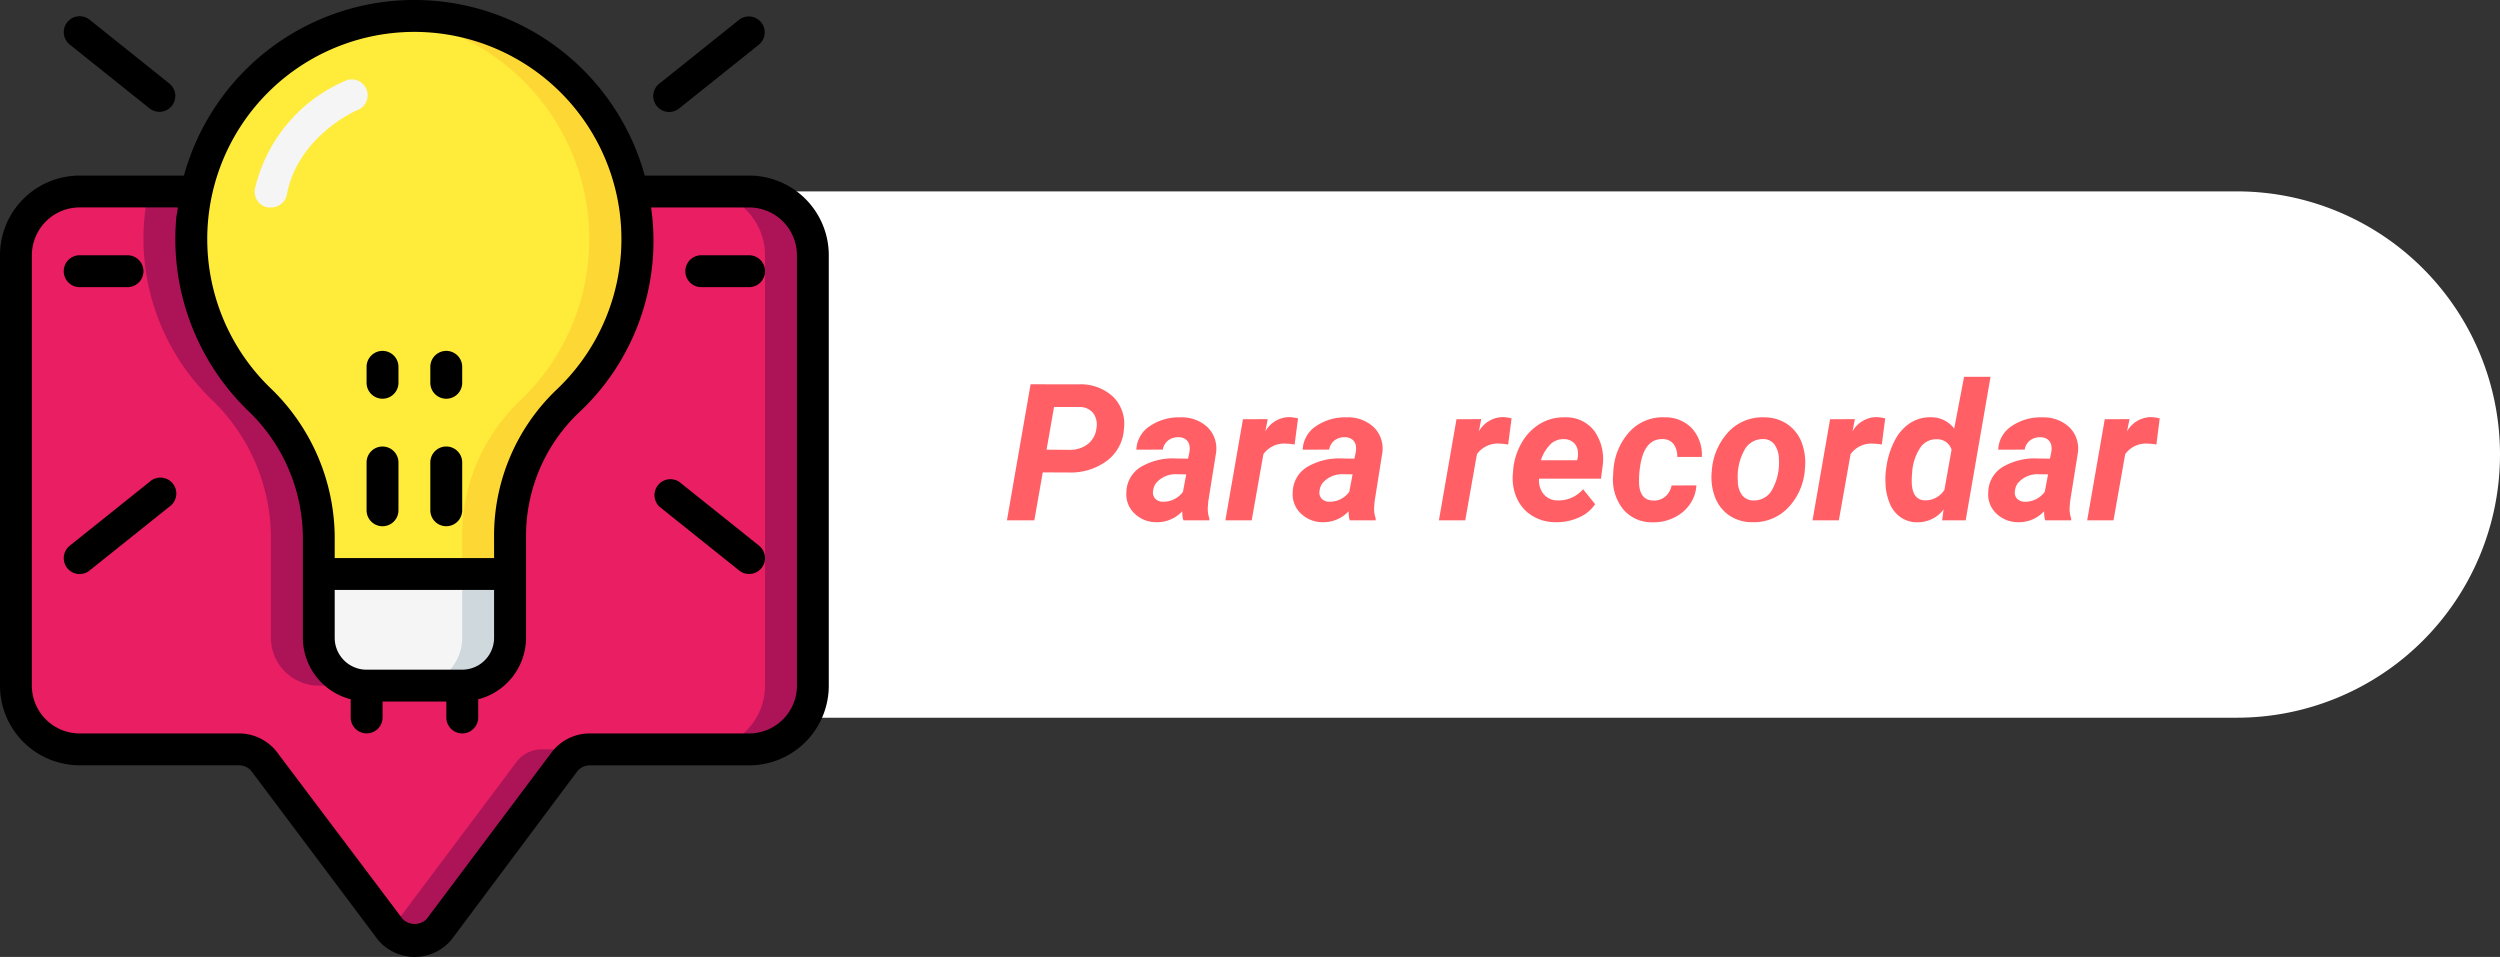 <svg xmlns="http://www.w3.org/2000/svg" width="209" height="80" viewBox="0 0 209 80">
  <rect x="0" y="0" width="209" height="80" fill="#333333" stroke="none"/>
  <g id="Grupo_84020" data-name="Grupo 84020" transform="translate(-1767 8702.61)">
    <path id="Trazado_117982" data-name="Trazado 117982" d="M22,0H170a22,22,0,0,1,0,44H22A22,22,0,0,1,22,0Z" transform="translate(1784 -8686.61)" fill="#fff"/>
    <path id="Trazado_117983" data-name="Trazado 117983" d="M3.156-4.008,2.453,0H.164L2.141-11.375l3.984.008a3.986,3.986,0,0,1,2.9,1.023,3.174,3.174,0,0,1,.922,2.672A3.592,3.592,0,0,1,8.551-5,5.075,5.075,0,0,1,5.313-4Zm.32-1.9,1.906.016a2.41,2.41,0,0,0,1.531-.477,1.918,1.918,0,0,0,.727-1.289,1.646,1.646,0,0,0-.262-1.3,1.418,1.418,0,0,0-1.121-.516L4.1-9.477ZM14.914,0a2.281,2.281,0,0,1-.086-.766,2.863,2.863,0,0,1-2.156.922,2.594,2.594,0,0,1-1.84-.723,2.186,2.186,0,0,1-.684-1.746,2.527,2.527,0,0,1,1.16-2.121,5.266,5.266,0,0,1,2.965-.738l1.031.016.109-.508a1.764,1.764,0,0,0,.023-.492.846.846,0,0,0-.277-.574.955.955,0,0,0-.629-.215,1.345,1.345,0,0,0-.875.254,1.231,1.231,0,0,0-.461.777l-2.211.008A2.457,2.457,0,0,1,12.1-7.871a4.312,4.312,0,0,1,2.613-.738,3.117,3.117,0,0,1,2.25.855,2.5,2.5,0,0,1,.68,2.121l-.648,4.047-.039.5a2.412,2.412,0,0,0,.133.938L17.078,0Zm-1.7-1.555a2.017,2.017,0,0,0,1.664-.828l.273-1.461-.766-.008a2.139,2.139,0,0,0-1.758.742,1.292,1.292,0,0,0-.242.633.75.75,0,0,0,.176.668A.891.891,0,0,0,13.219-1.555ZM24.211-6.336a4.548,4.548,0,0,0-.742-.078,2.136,2.136,0,0,0-1.867.883L20.625,0h-2.2l1.469-8.453,2.07-.008-.2,1.031a2.325,2.325,0,0,1,1.969-1.2,3.214,3.214,0,0,1,.766.109ZM28.82,0a2.281,2.281,0,0,1-.086-.766,2.863,2.863,0,0,1-2.156.922,2.594,2.594,0,0,1-1.84-.723,2.186,2.186,0,0,1-.684-1.746,2.527,2.527,0,0,1,1.16-2.121,5.266,5.266,0,0,1,2.965-.738l1.031.016.109-.508a1.764,1.764,0,0,0,.023-.492.846.846,0,0,0-.277-.574.955.955,0,0,0-.629-.215,1.345,1.345,0,0,0-.875.254,1.231,1.231,0,0,0-.461.777l-2.211.008A2.457,2.457,0,0,1,26-7.871a4.312,4.312,0,0,1,2.613-.738,3.117,3.117,0,0,1,2.25.855,2.5,2.5,0,0,1,.68,2.121L30.9-1.586l-.039.5a2.412,2.412,0,0,0,.133.938L30.984,0Zm-1.7-1.555a2.017,2.017,0,0,0,1.664-.828l.273-1.461L28.3-3.852a2.139,2.139,0,0,0-1.758.742,1.292,1.292,0,0,0-.242.633.75.75,0,0,0,.176.668A.891.891,0,0,0,27.125-1.555ZM42.063-6.336a4.548,4.548,0,0,0-.742-.078,2.136,2.136,0,0,0-1.867.883L38.477,0h-2.2l1.469-8.453,2.07-.008-.2,1.031a2.325,2.325,0,0,1,1.969-1.2,3.214,3.214,0,0,1,.766.109ZM46.031.156a3.677,3.677,0,0,1-1.965-.543,3.292,3.292,0,0,1-1.277-1.469,4.093,4.093,0,0,1-.328-2.059l.023-.312A5.465,5.465,0,0,1,43.2-6.492a4.341,4.341,0,0,1,1.547-1.59,3.827,3.827,0,0,1,2.094-.527,2.924,2.924,0,0,1,2.473,1.2,4.117,4.117,0,0,1,.637,2.962l-.125.962h-5.18a1.814,1.814,0,0,0,.4,1.313,1.521,1.521,0,0,0,1.172.508A2.7,2.7,0,0,0,48.328-2.6l1.008,1.25A3.135,3.135,0,0,1,47.961-.23,4.5,4.5,0,0,1,46.031.156Zm.7-6.945a1.565,1.565,0,0,0-1.082.383A3.363,3.363,0,0,0,44.8-5.023h3.031l.047-.2a2.071,2.071,0,0,0,.008-.594,1.134,1.134,0,0,0-.383-.707A1.2,1.2,0,0,0,46.734-6.789Zm7.453,5.133A1.447,1.447,0,0,0,55.2-1.988a1.632,1.632,0,0,0,.531-.926l2.07-.008a3.037,3.037,0,0,1-.559,1.6A3.394,3.394,0,0,1,55.9-.211a3.847,3.847,0,0,1-1.77.375A3.123,3.123,0,0,1,51.7-.9a3.965,3.965,0,0,1-.867-2.766l.023-.43.008-.086a5.284,5.284,0,0,1,1.391-3.27,3.761,3.761,0,0,1,2.914-1.16,3.047,3.047,0,0,1,2.27.934A3.3,3.3,0,0,1,58.258-5.3H56.2a1.73,1.73,0,0,0-.3-1.07,1.128,1.128,0,0,0-.891-.422q-1.578-.047-1.914,2.3a7.782,7.782,0,0,0-.086,1.438Q53.094-1.68,54.188-1.656Zm9.3-6.953a3.39,3.39,0,0,1,1.926.574A3.234,3.234,0,0,1,66.605-6.5a4.762,4.762,0,0,1,.27,2.176,5.143,5.143,0,0,1-1.4,3.262A3.96,3.96,0,0,1,62.453.156,3.38,3.38,0,0,1,60.547-.41a3.222,3.222,0,0,1-1.187-1.527,4.657,4.657,0,0,1-.273-2.156,5.3,5.3,0,0,1,1.422-3.328A3.878,3.878,0,0,1,63.492-8.609ZM61.266-3.294a1.95,1.95,0,0,0,.352,1.182,1.168,1.168,0,0,0,.945.449A1.712,1.712,0,0,0,64.156-2.6,4.647,4.647,0,0,0,64.7-5.128a2.122,2.122,0,0,0-.363-1.2,1.149,1.149,0,0,0-.949-.464,1.715,1.715,0,0,0-1.574.924A4.6,4.6,0,0,0,61.266-3.294ZM73.3-6.336a4.548,4.548,0,0,0-.742-.078,2.136,2.136,0,0,0-1.867.883L69.711,0h-2.2l1.469-8.453,2.07-.008-.2,1.031a2.325,2.325,0,0,1,1.969-1.2,3.214,3.214,0,0,1,.766.109Zm4.148-2.281a2.4,2.4,0,0,1,1.906.945L80.18-12h2.211L80.313,0H78.344l.125-.906a2.736,2.736,0,0,1-2.2,1.07A2.433,2.433,0,0,1,74.883-.25a2.607,2.607,0,0,1-.918-1.168,4.7,4.7,0,0,1-.355-1.7,6.4,6.4,0,0,1,.023-.953l.047-.352A6.767,6.767,0,0,1,74.4-6.7a3.766,3.766,0,0,1,1.313-1.461A3.094,3.094,0,0,1,77.445-8.617Zm-1.6,4.547a6.327,6.327,0,0,0-.039,1q.078,1.375,1.109,1.4a1.885,1.885,0,0,0,1.617-.875l.6-3.359a1.248,1.248,0,0,0-1.219-.875,1.606,1.606,0,0,0-1.34.621A4.176,4.176,0,0,0,75.844-4.07ZM86.961,0a2.281,2.281,0,0,1-.086-.766,2.863,2.863,0,0,1-2.156.922,2.594,2.594,0,0,1-1.84-.723A2.186,2.186,0,0,1,82.2-2.312a2.527,2.527,0,0,1,1.16-2.121,5.266,5.266,0,0,1,2.965-.738l1.031.016.109-.508a1.764,1.764,0,0,0,.023-.492.846.846,0,0,0-.277-.574.955.955,0,0,0-.629-.215,1.345,1.345,0,0,0-.875.254,1.231,1.231,0,0,0-.461.777l-2.211.008a2.457,2.457,0,0,1,1.113-1.965,4.312,4.312,0,0,1,2.613-.738,3.117,3.117,0,0,1,2.25.855,2.5,2.5,0,0,1,.68,2.121l-.648,4.047-.039.5a2.412,2.412,0,0,0,.133.938L89.125,0Zm-1.7-1.555a2.017,2.017,0,0,0,1.664-.828L87.2-3.844l-.766-.008a2.139,2.139,0,0,0-1.758.742,1.292,1.292,0,0,0-.242.633.75.75,0,0,0,.176.668A.891.891,0,0,0,85.266-1.555ZM96.258-6.336a4.548,4.548,0,0,0-.742-.078,2.136,2.136,0,0,0-1.867.883L92.672,0h-2.2l1.469-8.453,2.07-.008L93.8-7.43a2.325,2.325,0,0,1,1.969-1.2,3.214,3.214,0,0,1,.766.109Z" transform="translate(1851.017 -8659.11)" fill="#ff5f65"/>
    <g id="Page-1" transform="translate(1767 -8702.594)">
      <g id="_061---tip-alert" data-name="061---tip-alert" transform="translate(0 -0.017)">
        <g id="color" transform="translate(1.332 1.322)">
          <path id="Shape" d="M66.621,17.33V53.305a5.33,5.33,0,0,1-5.33,5.33H47.967A2.665,2.665,0,0,0,45.836,59.7L35.363,73.665a2.665,2.665,0,0,1-4.1,0L20.786,59.7a2.665,2.665,0,0,0-2.132-1.066H5.33A5.33,5.33,0,0,1,0,53.305V17.33A5.33,5.33,0,0,1,5.33,12h9.753a18.734,18.734,0,0,0,5.41,17.521,16.069,16.069,0,0,1,4.823,11.712v8.075a4,4,0,0,0,4,4h7.995a4,4,0,0,0,4-4v-8.3A15.523,15.523,0,0,1,46.049,29.6,18.561,18.561,0,0,0,51.965,16a18.841,18.841,0,0,0-.426-4h9.753a5.33,5.33,0,0,1,5.33,5.33Z" transform="translate(0 2.69)" fill="#e91e63"/>
          <g id="Grupo_83462" data-name="Grupo 83462" transform="translate(10.666 14.69)">
            <path id="Shape-2" data-name="Shape" d="M13.834,29.521a16.069,16.069,0,0,1,4.823,11.712v8.075a4,4,0,0,0,4,4h4a4,4,0,0,1-4-4V41.233a16.069,16.069,0,0,0-4.823-11.712A18.734,18.734,0,0,1,12.422,12h-4a18.734,18.734,0,0,0,5.41,17.521Z" transform="translate(-8.005 -12)" fill="#ad1457"/>
            <path id="Shape-3" data-name="Shape" d="M47,12H43a5.33,5.33,0,0,1,5.33,5.33V53.305A5.33,5.33,0,0,1,43,58.635h4a5.33,5.33,0,0,0,5.33-5.33V17.33A5.33,5.33,0,0,0,47,12Z" transform="translate(3.628 -12)" fill="#ad1457"/>
            <path id="Shape-4" data-name="Shape" d="M34.013,48.066,23.54,62.03a2.665,2.665,0,0,0,4,0L38.01,48.066A2.665,2.665,0,0,1,40.142,47h-4a2.665,2.665,0,0,0-2.132,1.066Z" transform="translate(-2.841 -0.365)" fill="#ad1457"/>
          </g>
          <path id="Shape-5" data-name="Shape" d="M48.306,19.662a18.561,18.561,0,0,1-5.916,13.6,15.523,15.523,0,0,0-4.743,11.406v2.971H21.658V44.9a16.069,16.069,0,0,0-4.823-11.712A18.655,18.655,0,1,1,48.306,19.662Z" transform="translate(3.658 -0.975)" fill="#ffeb3a"/>
          <path id="Shape-6" data-name="Shape" d="M43.733,15.662A18.654,18.654,0,0,0,24.6,1.006,4.541,4.541,0,0,0,23.48,1.1,18.654,18.654,0,0,1,34.246,33.237,15.523,15.523,0,0,0,29.5,44.669v2.971h4V44.669a15.523,15.523,0,0,1,4.743-11.406,18.561,18.561,0,0,0,5.916-13.6,18.84,18.84,0,0,0-.426-4Z" transform="translate(7.805 -0.973)" fill="#fdd834"/>
          <path id="Shape-7" data-name="Shape" d="M34.989,36v5.33a4,4,0,0,1-4,4H23a4,4,0,0,1-4-4V36Z" transform="translate(6.316 10.668)" fill="#f5f5f5"/>
          <path id="Shape-8" data-name="Shape" d="M29,36v5.33a4,4,0,0,1-4,4h4a4,4,0,0,0,4-4V36Z" transform="translate(8.311 10.668)" fill="#cfd8dc"/>
          <path id="Shape-9" data-name="Shape" d="M16.339,15.672h-.253a1.332,1.332,0,0,1-1.079-1.586,13.031,13.031,0,0,1,7.462-8.967A1.332,1.332,0,1,1,23.481,7.57S18.6,9.689,17.672,14.592a1.332,1.332,0,0,1-1.332,1.079Z" transform="translate(4.979 0.351)" fill="#f5f5f5"/>
        </g>
        <g id="Icons">
          <path id="Shape-10" data-name="Shape" d="M0,22.324V58.3a6.662,6.662,0,0,0,6.662,6.662H19.986a1.332,1.332,0,0,1,1.066.533L31.565,79.512a4,4,0,0,0,6.2,0L48.234,65.5a1.332,1.332,0,0,1,1.066-.533H62.624A6.662,6.662,0,0,0,69.286,58.3V22.324a6.662,6.662,0,0,0-6.662-6.662H53.9a19.975,19.975,0,0,0-38.521,0H6.662A6.662,6.662,0,0,0,0,22.324ZM33.8,3.67A17.322,17.322,0,0,1,46.475,33.61,16.882,16.882,0,0,0,41.305,46v1.639H27.981V46.228a17.415,17.415,0,0,0-5.25-12.685A17.322,17.322,0,0,1,33.8,3.671Zm4.837,53.3H30.646A2.665,2.665,0,0,1,27.981,54.3v-4H41.305v4A2.665,2.665,0,0,1,38.64,56.968ZM2.665,22.324a4,4,0,0,1,4-4h8.194c0,.28-.093.56-.12.839a19.986,19.986,0,0,0,6.169,16.322,14.763,14.763,0,0,1,4.41,10.739V54.3a5.33,5.33,0,0,0,4,5.143v1.519a1.332,1.332,0,0,0,2.665,0V59.632h5.33v1.332a1.332,1.332,0,1,0,2.665,0V59.446a5.33,5.33,0,0,0,4-5.143V46A14.217,14.217,0,0,1,48.3,35.569,19.64,19.64,0,0,0,54.43,18.327h8.194a4,4,0,0,1,4,4V58.3a4,4,0,0,1-4,4H49.3a4,4,0,0,0-3.2,1.6L35.669,77.807a1.412,1.412,0,0,1-2.012,0L23.184,63.9a4,4,0,0,0-3.2-1.6H6.662a4,4,0,0,1-4-4Z" transform="translate(0 -0.983)"/>
          <path id="Shape-11" data-name="Shape" d="M24.332,29A1.332,1.332,0,0,0,23,30.332v4a1.332,1.332,0,1,0,2.665,0v-4A1.332,1.332,0,0,0,24.332,29Z" transform="translate(7.646 8.331)"/>
          <path id="Shape-12" data-name="Shape" d="M23,25.665a1.332,1.332,0,1,0,2.665,0V24.332a1.332,1.332,0,1,0-2.665,0Z" transform="translate(7.646 6.336)"/>
          <path id="Shape-13" data-name="Shape" d="M28.332,35.662a1.332,1.332,0,0,0,1.332-1.332v-4a1.332,1.332,0,0,0-2.665,0v4A1.332,1.332,0,0,0,28.332,35.662Z" transform="translate(8.976 8.331)"/>
          <path id="Shape-14" data-name="Shape" d="M28.332,27a1.332,1.332,0,0,0,1.332-1.332V24.332a1.332,1.332,0,0,0-2.665,0v1.332A1.332,1.332,0,0,0,28.332,27Z" transform="translate(8.976 6.336)"/>
          <path id="Shape-15" data-name="Shape" d="M11.993,9.993a1.329,1.329,0,0,0,.826-2.372L6.157,2.291A1.328,1.328,0,1,0,4.5,4.37L11.167,9.7a1.332,1.332,0,0,0,.826.293Z" transform="translate(1.331 -0.643)"/>
          <path id="Shape-16" data-name="Shape" d="M43.158,9.7l6.662-5.33a1.328,1.328,0,0,0-1.652-2.079l-6.662,5.33A1.328,1.328,0,1,0,43.158,9.7Z" transform="translate(13.63 -0.643)"/>
          <path id="Shape-17" data-name="Shape" d="M4.293,38.519a1.329,1.329,0,0,0,1.865.2l6.662-5.33a1.332,1.332,0,1,0-1.652-2.079L4.506,36.64a1.332,1.332,0,0,0-.213,1.879Z" transform="translate(1.33 8.978)"/>
          <path id="Shape-18" data-name="Shape" d="M48.146,38.684A1.328,1.328,0,1,0,49.8,36.605l-6.662-5.33a1.332,1.332,0,0,0-1.652,2.079Z" transform="translate(13.652 9.013)"/>
          <path id="Shape-19" data-name="Shape" d="M5.332,19.665h4A1.332,1.332,0,1,0,9.33,17h-4a1.332,1.332,0,1,0,0,2.665Z" transform="translate(1.33 4.341)"/>
          <path id="Shape-20" data-name="Shape" d="M44.332,19.665h4a1.332,1.332,0,1,0,0-2.665h-4a1.332,1.332,0,1,0,0,2.665Z" transform="translate(14.294 4.341)"/>
        </g>
      </g>
    </g>
  </g>
</svg>
